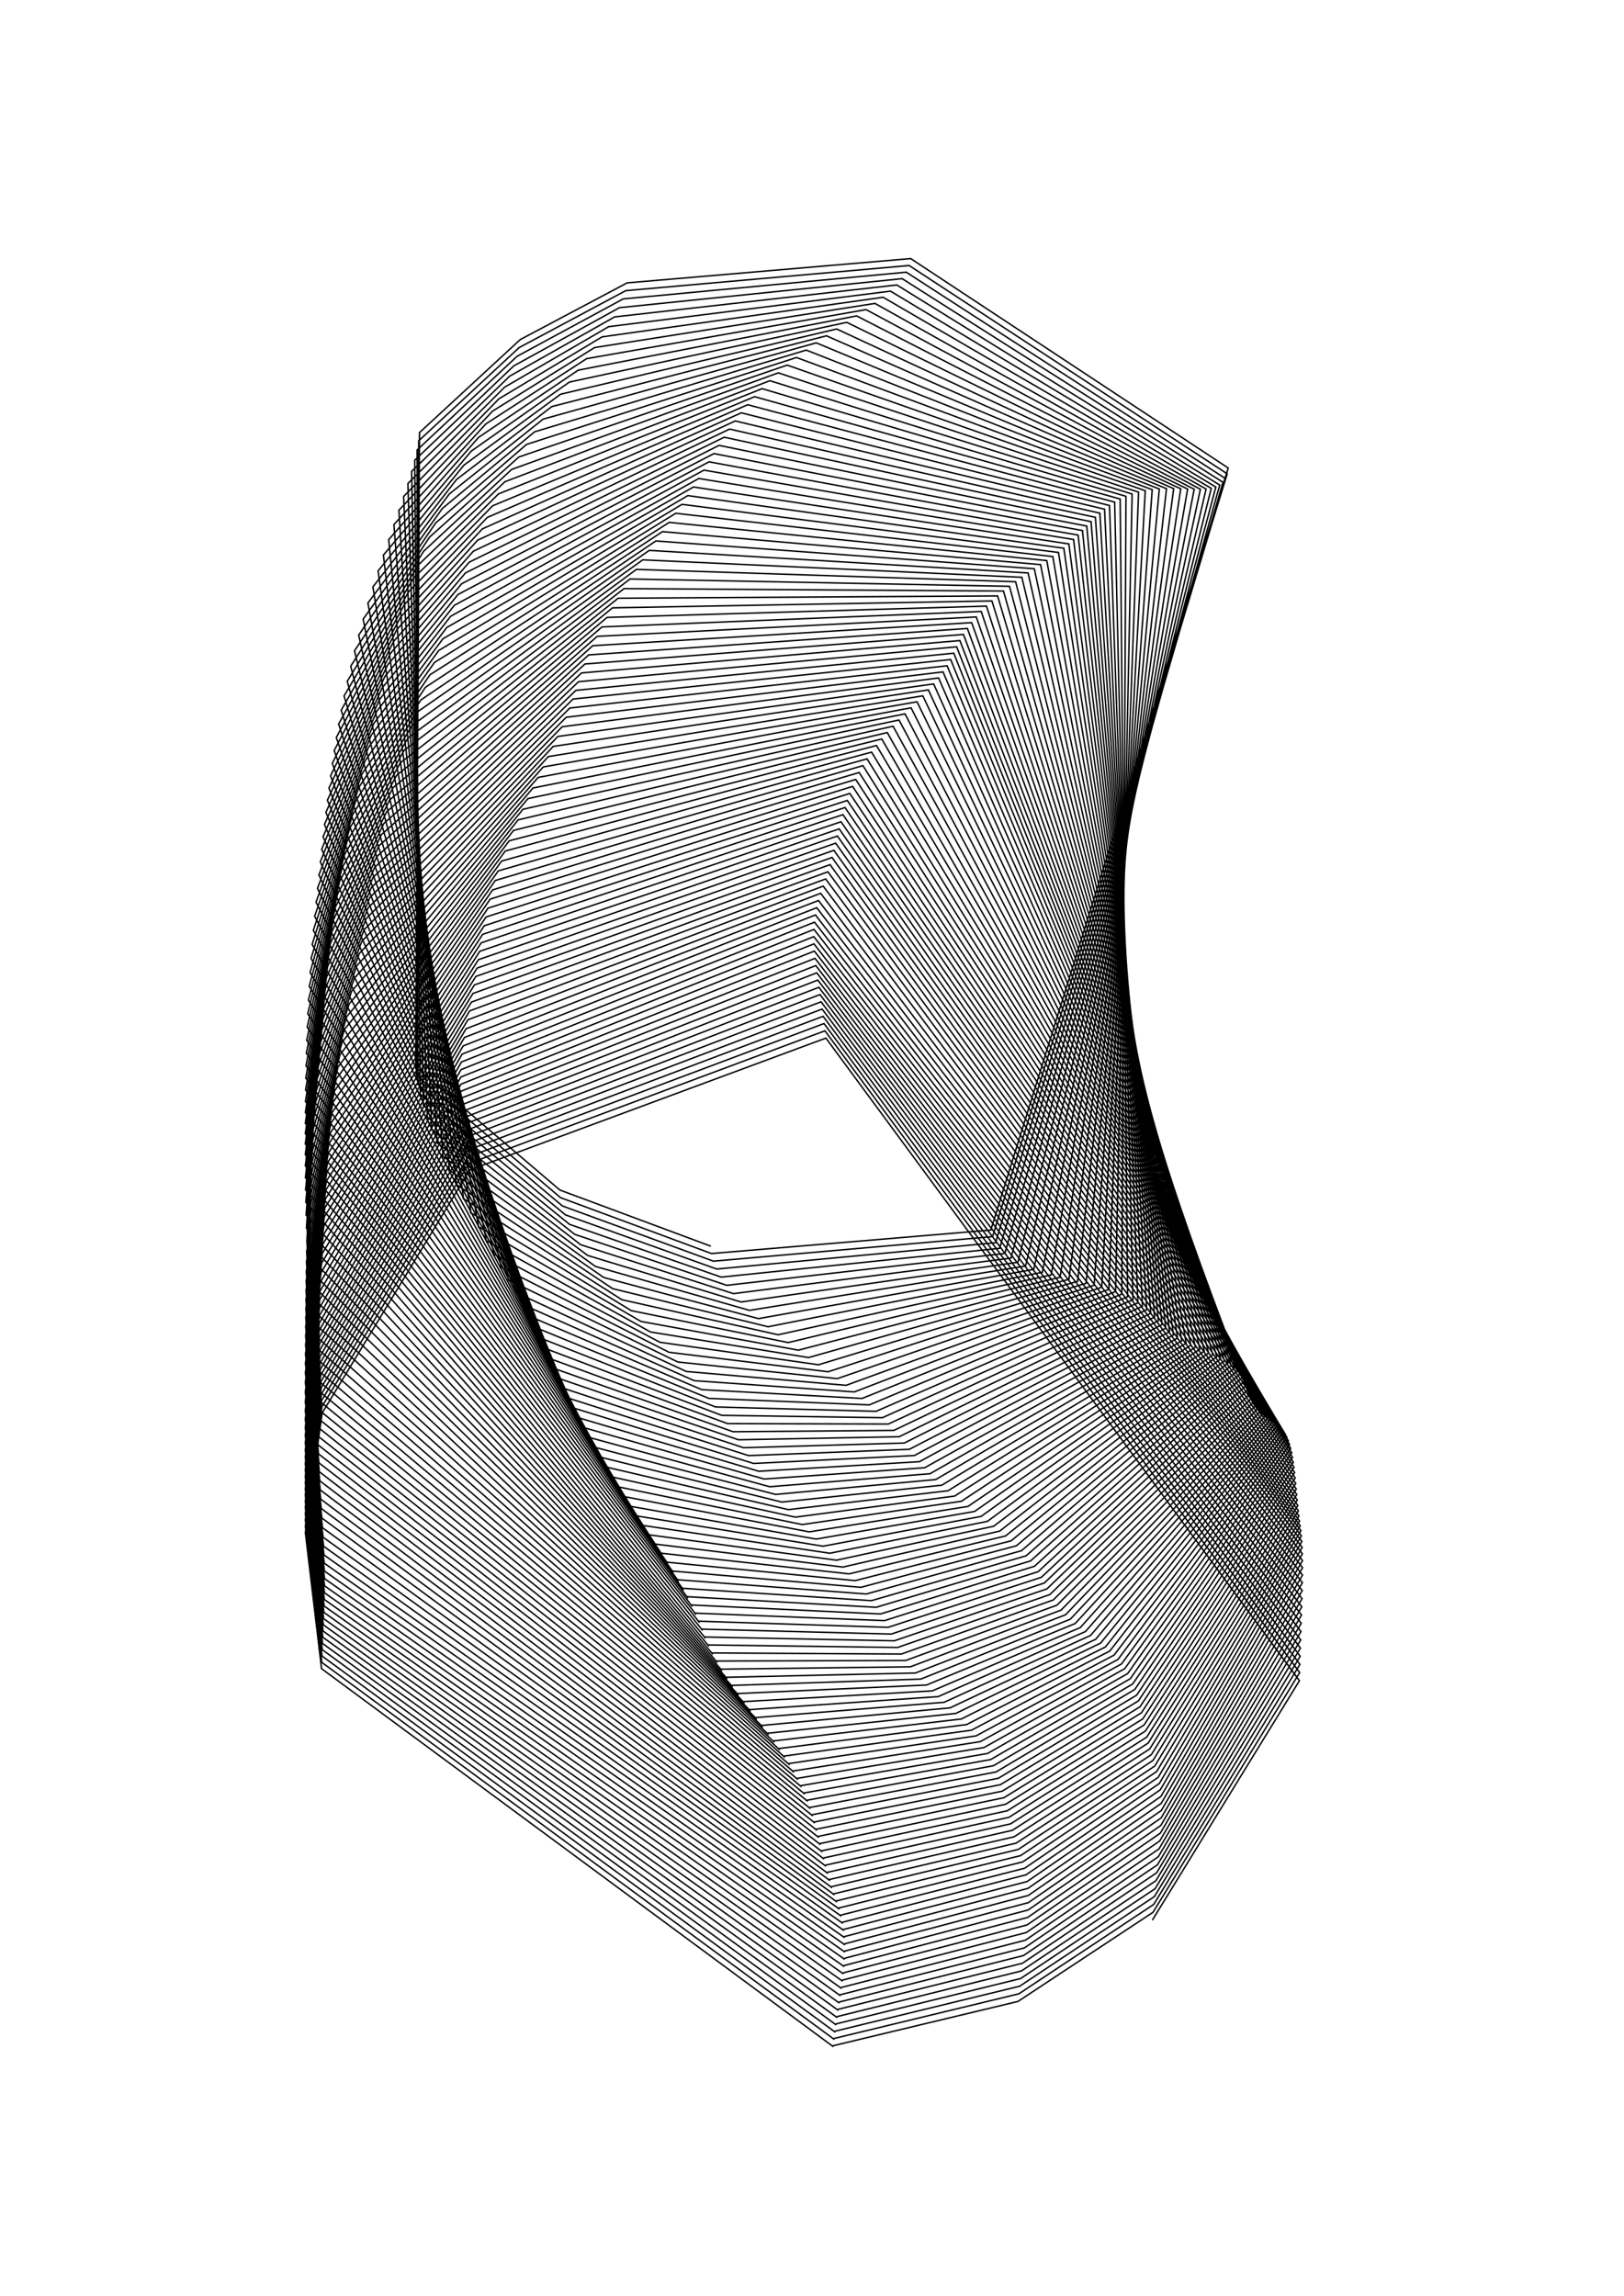 <?xml version="1.0" encoding="utf-8" ?>
<svg xmlns="http://www.w3.org/2000/svg" xmlns:cc="http://creativecommons.org/ns" xmlns:dc="http://purl.org/dc/elements/1.1/" xmlns:ev="http://www.w3.org/2001/xml-events" xmlns:inkscape="http://www.inkscape.org/namespaces/inkscape" xmlns:rdf="http://www.w3.org/1999/02/22-rdf-syntax-ns" xmlns:sodipodi="http://sodipodi.sourceforge.net/DTD/sodipodi-0.dtd" xmlns:xlink="http://www.w3.org/1999/xlink" baseProfile="tiny" height="42.0cm" version="1.2" viewBox="0 0 1122.52 1587.402" width="29.7cm">
  <defs/>
  <g fill="none" id="layer1" inkscape:groupmode="layer" inkscape:label="1" stroke="#000000" stroke-width="1.0" style="display:inline">
    <polyline points="491.336,861.497 386.993,822.68 287.574,737.99 287.359,738.221 289.951,299.067 359.597,234.754 433.486,195.555 629.489,178.766 848.951,323.542 684.851,850.355 491.793,866.59 387.479,827.958 287.982,743.5 287.825,743.804 289.421,304.717 358.836,240.291 432.533,200.929 628.394,183.55 848.262,327.549 686.066,854.892 493.158,871.862 388.768,833.69 288.969,749.726 288.869,750.101 288.318,311.082 357.332,246.361 430.735,206.645 626.406,188.166 847.05,330.818 688.12,859.099 495.406,877.299 390.842,839.854 290.527,756.636 290.481,757.08 286.671,318.144 355.122,252.955 428.13,212.701 623.56,192.636 845.322,333.39 690.969,862.974 498.5,882.874 393.671,846.41 292.641,764.185 292.646,764.692 284.527,325.877 352.259,260.06 424.776,219.098 619.904,196.992 843.095,335.323 694.552,866.518 502.385,888.557 397.214,853.312 295.289,772.31 295.343,772.873 281.945,334.245 348.81,267.656 420.744,225.832 615.502,201.269 840.389,336.688 698.794,869.734 506.994,894.308 401.417,860.501 298.442,780.938 298.541,781.549 278.992,343.204 344.853,275.718 416.116,232.896 610.429,205.508 837.231,337.567 703.607,872.63 512.25,900.088 406.217,867.914 302.065,789.984 302.204,790.636 275.744,352.697 340.476,284.211 410.988,240.278 604.772,209.748 833.657,338.05 708.895,875.218 518.062,905.856 411.541,875.484 306.113,799.359 306.287,800.044 272.279,362.662 335.773,293.096 405.46,247.96 598.626,214.028 829.707,338.231 714.555,877.517 524.333,911.574 417.308,883.144 310.533,808.972 310.737,809.68 268.675,373.026 330.838,302.323 399.636,255.917 592.093,218.384 825.433,338.207 720.483,879.553 530.959,917.208 423.43,890.83 315.268,818.731 315.495,819.454 265.009,383.712 325.767,311.837 393.621,264.117 585.279,222.843 820.891,338.071 726.573,881.359 537.836,922.733 429.815,898.485 320.252,828.548 320.494,829.278 261.353,394.637 320.648,321.577 387.517,272.521 578.29,227.427 816.142,337.912 732.726,882.976 544.856,928.128 436.367,906.057 325.415,838.343 325.666,839.071 257.767,405.715 315.565,331.478 381.418,281.083 571.23,232.149 811.253,337.809 738.848,884.446 551.917,933.382 442.993,913.506 330.685,848.043 330.938,848.764 254.307,416.861 310.59,341.47 375.41,289.757 564.197,237.015 806.291,337.835 744.856,885.821 558.923,938.494 449.603,920.799 335.99,857.586 336.238,858.294 251.014,427.992 305.787,351.487 369.571,298.49 557.282,242.02 801.322,338.049 750.676,887.148 565.787,943.467 456.113,927.914 341.261,866.924 341.497,867.614 247.922,439.032 301.206,361.464 363.962,307.231 550.564,247.156 796.41,338.498 756.249,888.479 572.432,948.313 462.45,934.839 346.434,876.016 346.653,876.686 245.052,449.912 296.885,371.341 358.635,315.933 544.11,252.408 791.613,339.217 761.528,889.86 578.797,953.047 468.549,941.569 351.453,884.839 351.65,885.486 242.415,460.574 292.85,381.065 353.623,324.552 537.972,257.758 786.978,340.229 766.481,891.333 584.834,957.688 474.362,948.107 356.273,893.378 356.445,894.003 240.012,470.977 289.109,390.602 348.943,333.055 532.175,263.189 782.533,341.533 771.106,892.92 590.532,962.252 479.879,954.469 360.881,901.645 361.028,902.248 237.828,481.113 285.65,399.939 344.582,341.43 526.717,268.683 778.29,343.119 775.41,894.638 595.888,966.757 485.087,960.668 365.261,909.648 365.381,910.23 235.851,490.969 282.465,409.06 340.54,349.66 521.605,274.224 774.264,344.978 779.396,896.501 600.898,971.218 489.98,966.719 369.402,917.399 369.495,917.961 234.068,500.538 279.542,417.958 336.802,357.733 516.833,279.798 770.459,347.095 783.081,898.518 605.572,975.65 494.566,972.637 373.306,924.917 373.374,925.46 232.46,509.829 276.86,426.636 333.349,365.652 512.382,285.393 766.868,349.448 786.488,900.684 609.935,980.062 498.865,978.441 376.987,932.224 377.031,932.751 231.006,518.864 274.394,435.11 330.15,373.425 508.219,291.003 763.473,352.01 789.65,902.989 614.02,984.461 502.908,984.145 380.47,939.348 380.493,939.862 229.685,527.672 272.112,443.405 327.17,381.07 504.305,296.622 760.245,354.748 792.603,905.412 617.87,988.849 506.736,989.768 383.786,946.32 383.794,946.824 228.473,536.295 269.983,451.555 324.368,388.614 500.591,302.253 757.15,357.629 795.39,907.926 621.537,993.225 510.399,995.323 386.978,953.172 386.974,953.669 227.348,544.782 267.97,459.601 321.699,396.088 497.021,307.897 754.144,360.618 798.056,910.497 625.076,997.585 513.951,1000.823 390.093,959.935 390.081,960.429 226.289,553.184 266.04,467.589 319.12,403.529 493.539,313.563 751.182,363.679 800.645,913.089 628.545,1001.92 517.451,1006.28 393.179,966.642 393.166,967.135 225.276,561.559 264.159,475.567 316.586,410.977 490.085,319.26 748.213,366.779 803.203,915.661 632.004,1006.222 520.957,1011.702 396.29,973.321 396.28,973.816 224.291,569.964 262.294,483.587 314.055,418.472 486.601,324.999 745.189,369.885 805.771,918.174 635.51,1010.477 524.528,1017.095 399.476,980 399.474,980.499 223.321,578.452 260.417,491.696 311.487,426.055 483.035,330.794 742.061,372.972 808.388,920.587 639.113,1014.672 528.215,1022.461 402.785,986.699 402.797,987.205 222.354,587.075 258.506,499.94 308.849,433.765 479.337,336.66 738.786,376.017 811.084,922.864 642.861,1018.792 532.068,1027.802 406.262,993.436 406.291,993.951 221.384,595.878 256.541,508.36 306.116,441.637 475.467,342.612 735.324,379.002 813.884,924.97 646.791,1022.823 536.126,1033.115 409.942,1000.224 409.991,1000.747 220.407,604.898 254.511,516.99 303.268,449.7 471.396,348.664 731.644,381.918 816.806,926.88 650.931,1026.749 540.418,1038.394 413.856,1007.067 413.927,1007.6 219.427,614.161 252.41,525.856 300.295,457.977 467.101,354.831 727.723,384.761 819.856,928.571 655.298,1030.558 544.964,1043.632 418.022,1013.964 418.117,1014.506 218.447,623.685 250.241,534.975 297.196,466.484 462.576,361.124 723.548,387.535 823.032,930.033 659.886,1034.24 549.75,1048.819 422.42,1020.896 422.527,1021.442 217.489,633.414 248.048,544.28 294.043,475.151 457.944,367.516 719.25,390.319 826.212,931.391 664.513,1037.843 554.582,1053.941 426.87,1027.779 426.977,1028.323 216.596,643.16 245.916,553.612 290.947,483.853 453.343,373.968 714.933,393.168 829.332,932.717 669.106,1041.386 559.398,1058.996 431.33,1034.593 431.434,1035.135 215.772,652.899 243.853,562.953 287.917,492.581 448.786,380.476 710.61,396.088 832.385,934.02 673.653,1044.875 564.185,1063.986 435.784,1041.335 435.886,1041.874 215.019,662.614 241.865,572.289 284.961,501.319 444.286,387.033 706.297,399.084 835.36,935.316 678.135,1048.317 568.924,1068.91 440.217,1047.999 440.313,1048.534 214.337,672.287 239.957,581.602 282.091,510.053 439.864,393.631 702.012,402.163 838.247,936.622 682.536,1051.721 573.596,1073.773 444.606,1054.58 444.695,1055.111 213.727,681.895 238.138,590.871 279.318,518.762 435.538,400.26 697.778,405.332 841.033,937.957 686.833,1055.098 578.175,1078.578 448.929,1061.072 449.009,1061.599 213.189,691.416 236.411,600.072 276.652,527.426 431.329,406.907 693.617,408.598 843.706,939.343 691.006,1058.459 582.639,1083.33 453.162,1067.473 453.229,1067.995 212.722,700.823 234.784,609.18 274.107,536.02 427.261,413.559 689.557,411.965 846.256,940.803 695.032,1061.819 586.962,1088.036 457.277,1073.778 457.33,1074.294 212.323,710.091 233.261,618.169 271.691,544.522 423.355,420.202 685.622,415.438 848.671,942.362 698.89,1065.193 591.117,1092.702 461.249,1079.984 461.286,1080.495 211.99,719.193 231.846,627.014 269.416,552.906 419.632,426.82 681.838,419.021 850.942,944.044 702.559,1068.595 595.083,1097.337 465.053,1086.092 465.07,1086.597 211.717,728.104 230.541,635.689 267.288,561.15 416.111,433.398 678.229,422.716 853.062,945.872 706.021,1072.042 598.835,1101.949 468.665,1092.101 468.661,1092.6 211.5,736.803 229.345,644.173 265.313,569.232 412.808,439.921 674.818,426.524 855.025,947.866 709.259,1075.548 602.355,1106.548 472.064,1098.012 472.036,1098.505 211.332,745.269 228.261,652.444 263.497,577.131 409.738,446.374 671.625,430.442 856.828,950.045 712.262,1079.126 605.627,1111.143 475.232,1103.829 475.179,1104.315 211.206,753.488 227.284,660.486 261.839,584.833 406.91,452.745 668.663,434.47 858.468,952.425 715.02,1082.79 608.639,1115.743 478.156,1109.554 478.077,1110.035 211.117,761.446 226.411,668.286 260.341,592.324 404.329,459.024 665.944,438.604 859.948,955.017 717.529,1086.547 611.385,1120.354 480.827,1115.194 480.723,1115.669 211.058,769.139 225.638,675.838 258.998,599.596 401.997,465.202 663.474,442.837 861.271,957.826 719.791,1090.406 613.864,1124.985 483.243,1120.753 483.112,1121.224 211.022,776.565 224.959,683.14 257.805,606.648 399.909,471.276 661.252,447.165 862.444,960.853 721.809,1094.37 616.08,1129.639 485.405,1126.239 485.249,1126.704 211.005,783.73 224.367,690.196 256.755,613.483 398.054,477.244 659.259,451.576 863.49,964.068 723.641,1098.416 618.121,1134.307 487.434,1131.681 487.292,1132.151 211,790.841 223.789,697.253 255.689,620.371 396.108,483.276 657.112,455.955 864.625,967.104 725.676,1102.34 620.424,1138.918 489.752,1137.171 489.642,1137.649 211.011,798.277 223.136,704.635 254.473,627.559 393.876,489.478 654.639,460.259 865.911,969.841 727.997,1106.091 623.053,1143.455 492.4,1142.711 492.322,1143.196 211.044,806.045 222.415,712.341 253.115,635.046 391.363,495.857 651.843,464.495 867.339,972.282 730.595,1109.666 625.997,1147.912 495.369,1148.292 495.322,1148.783 211.107,814.132 221.639,720.362 251.63,642.824 388.588,502.411 648.739,468.676 868.893,974.439 733.448,1113.068 629.236,1152.284 498.642,1153.9 498.623,1154.397 211.206,822.517 220.82,728.676 250.035,650.874 385.578,509.135 645.35,472.816 870.553,976.331 736.527,1116.304 632.739,1156.569 502.188,1159.523 502.194,1160.024 211.351,831.164 219.974,737.253 248.355,659.169 382.367,516.018 641.71,476.933 872.293,977.989 739.796,1119.385 636.466,1160.767 505.97,1165.147 505.997,1165.651 211.546,840.034 219.119,746.052 246.615,667.674 378.997,523.044 637.861,481.044 874.087,979.449 743.211,1122.33 640.369,1164.882 509.943,1170.756 509.985,1171.262 211.795,849.076 218.272,755.027 244.844,676.348 375.514,530.192 633.85,485.166 875.906,980.755 746.724,1125.159 644.397,1168.919 514.054,1176.337 514.107,1176.844 212.101,858.237 217.448,764.127 243.069,685.144 371.967,537.439 629.732,489.315 877.722,981.954 750.287,1127.899 648.494,1172.888 518.249,1181.879 518.307,1182.386 212.462,867.46 216.663,773.295 241.318,694.011 368.406,544.754 625.56,493.506 879.507,983.097 753.848,1130.578 652.603,1176.8 522.47,1187.373 522.527,1187.879 212.876,876.687 215.928,782.476 239.614,702.896 364.881,552.108 621.394,497.75 881.238,984.237 757.36,1133.229 656.668,1180.671 526.66,1192.811 526.71,1193.316 213.335,885.861 215.252,791.612 237.981,711.746 361.439,559.467 617.288,502.056 882.891,985.426 760.776,1135.884 660.637,1184.518 530.764,1198.191 530.801,1198.695 213.831,894.927 214.641,800.649 236.436,720.511 358.12,566.799 613.296,506.429 884.451,986.715 764.056,1138.576 664.46,1188.359 534.729,1203.513 534.75,1204.014 214.354,903.836 214.098,809.538 234.994,729.143 354.963,574.071 609.466,510.872 885.902,988.148 767.164,1141.336 668.094,1192.213 538.51,1208.777 538.51,1209.277 214.891,912.546 213.623,818.234 233.664,737.601 351.998,581.254 605.839,515.384 887.237,989.765 770.073,1144.193 671.506,1196.097 542.07,1213.988 542.046,1214.486 215.432,921.021 213.213,826.702 232.452,745.85 349.247,588.323 602.448,519.963 888.45,991.598 772.762,1147.17 674.669,1200.028 545.378,1219.151 545.327,1219.649 215.964,929.236 212.865,834.916 231.361,753.864 346.726,595.257 599.318,524.604 889.54,993.672 775.218,1150.286 677.566,1204.019 548.415,1224.274 548.337,1224.771 216.477,937.176 212.573,842.857 230.389,761.625 344.44,602.043 596.461,529.301 890.51,995.995 777.442,1153.551 680.197,1208.078 551.183,1229.362 551.079,1229.859 216.966,944.85 212.328,850.541 229.522,769.151 342.367,608.688 593.852,534.045 891.377,998.547 779.458,1156.952 682.591,1212.201 553.707,1234.424 553.579,1234.921 217.43,952.283 212.123,857.985 228.75,776.454 340.494,615.196 591.48,538.83 892.148,1001.318 781.277,1160.489 684.755,1216.391 555.995,1239.464 555.843,1239.962 217.865,959.482 211.952,865.197 228.066,783.541 338.811,621.571 589.337,543.649 892.831,1004.302 782.91,1164.158 686.703,1220.648 558.058,1244.488 557.885,1244.986 218.269,966.462 211.811,872.191 227.461,790.424 337.301,627.818 587.405,548.497 893.436,1007.483 784.374,1167.952 688.453,1224.969 559.915,1249.498 559.723,1249.998 218.643,973.242 211.693,878.987 226.926,797.123 335.949,633.948 585.666,553.37 893.972,1010.842 785.686,1171.858 690.027,1229.349 561.589,1254.499 561.38,1255 218.987,979.846 211.595,885.608 226.45,803.659 334.732,639.975 584.092,558.263 894.449,1014.355 786.87,1175.862 691.45,1233.781 563.107,1259.494 562.884,1259.995 219.307,986.301 211.512,892.083 226.023,810.06 333.626,645.915 582.656,563.171 894.88,1017.995 787.949,1179.947 692.751,1238.255 564.5,1264.483 564.266,1264.985 219.607,992.64 211.441,898.442 225.633,816.354 332.608,651.789 581.326,568.091 895.275,1021.731 788.949,1184.092 693.962,1242.761 565.799,1269.467 565.558,1269.97 219.892,998.893 211.379,904.72 225.272,822.573 331.65,657.617 580.067,573.02 895.645,1025.532 789.896,1188.276 695.113,1247.286 567.04,1274.448 566.795,1274.952 220.17,1005.094 211.324,910.948 224.927,828.75 330.727,663.42 578.848,577.955 896.0,1029.366 790.816,1192.478 696.235,1251.818 568.254,1279.425 568.008,1279.93 220.448,1011.275 211.274,917.16 224.59,834.916 329.814,669.221 577.635,582.895 896.35,1033.201 791.733,1196.678 697.359,1256.345 569.475,1284.397 569.232,1284.903 220.733,1017.468 211.227,923.388 224.252,841.101 328.887,675.039 576.396,587.839 896.704,1037.009 792.67,1200.853 698.512,1260.855 570.732,1289.365 570.494,1289.871 221.033,1023.7 211.184,929.662 223.906,847.333 327.926,680.893 575.105,592.784 897.069,1040.762 793.647,1204.987 699.718,1265.337 572.052,1294.325 571.822,1294.833 221.353,1029.997 211.143,936.005 223.544,853.636 326.913,686.801 573.737,597.732 897.452,1044.438 794.681,1209.063 700.999,1269.781 573.457,1299.278 573.235,1299.786 221.699,1036.379 211.105,942.438 223.164,860.029 325.834,692.776 572.273,602.682 897.855,1048.02 795.785,1213.069 702.368,1274.18 574.962,1304.221 574.752,1304.73 222.078,1042.86 211.071,948.978 222.762,866.527 324.68,698.828 570.7,607.635 898.282,1051.493 796.967,1216.995 703.838,1278.527 576.581,1309.153 576.382,1309.662 222.492,1049.45 211.041,955.632 222.338,873.139 323.444,704.964 569.011,612.592 898.732,1054.852 798.229,1220.837 705.411,1282.819 578.316,1314.071 578.129,1314.581 222.943,1056.149 211.019,962.395 221.897,879.846 322.155,711.162 567.259,617.556 899.185,1058.171 799.495,1224.665 706.962,1287.112 579.994,1318.984 579.779,1319.496 223.366,1062.714 211.006,968.986 221.513,886.36 321.038,717.21 565.758,622.532 899.561,1061.749 800.548,1228.68 708.244,1291.52 581.373,1323.907 581.128,1324.421 223.717,1068.988 211.001,975.278 221.209,892.585 320.142,723.056 564.555,627.518 899.857,1065.614 801.38,1232.897 709.253,1296.05 582.455,1328.842 582.181,1329.359 223.992,1074.976 211,981.274 220.978,898.524 319.462,728.703 563.646,632.51 900.076,1069.761 801.998,1237.311 709.999,1300.701 583.249,1333.792 582.947,1334.311 224.192,1080.688 211.001,986.986 220.816,904.188 318.988,734.156 563.017,637.506 900.225,1074.178 802.414,1241.915 710.495,1305.467 583.769,1338.759 583.44,1339.28 224.32,1086.138 211.003,992.428 220.719,909.593 318.706,739.426 562.652,642.504 900.308,1078.849 802.643,1246.697 710.757,1310.343 584.034,1343.741 583.681,1344.264 224.38,1091.347 211.004,997.621 220.679,914.758 318.6,744.528 562.528,647.503 900.333,1083.751 802.699,1251.643 710.807,1315.319 584.068,1348.739 583.693,1349.264 224.377,1096.338 211.004,1002.591 220.691,919.708 318.652,749.478 562.621,652.504 900.305,1088.86 802.603,1256.735 710.67,1320.384 583.897,1353.75 583.503,1354.276 224.32,1101.138 211.003,1007.364 220.749,924.47 318.842,754.296 562.901,657.505 900.232,1094.148 802.376,1261.951 710.371,1325.525 583.551,1358.773 583.142,1359.299 224.217,1105.774 211.001,1011.971 220.844,929.073 319.147,759.004 563.338,662.508 900.121,1099.585 802.039,1267.272 709.939,1330.729 583.062,1363.804 582.639,1364.33 224.077,1110.278 211,1016.443 220.972,933.549 319.546,763.623 563.9,667.512 899.979,1105.14 801.616,1272.673 709.402,1335.981 582.459,1368.841 582.027,1369.368 223.909,1114.678 211,1020.812 221.124,937.928 320.015,768.177 564.556,672.518 899.813,1110.783 801.129,1278.134 708.788,1341.268 581.776,1373.883 581.338,1374.409 223.722,1119.007 211.001,1025.109 221.294,942.24 320.533,772.686 565.275,677.526 899.631,1116.483 800.598,1283.633 708.124,1346.576 581.041,1378.926 580.599,1379.451 223.524,1123.291 211.004,1029.363 221.475,946.514 321.079,777.17 566.028,682.536 899.439,1122.213 800.046,1289.15 707.435,1351.894 580.283,1383.968 579.84,1384.493 223.323,1127.557 211.008,1033.601 221.661,950.775 321.635,781.649 566.789,687.548 899.244,1127.949 799.49,1294.669 706.745,1357.211 579.526,1389.009 579.084,1389.533 223.125,1131.828 211.014,1037.848 221.846,955.046 322.182,786.137 567.537,692.561 899.052,1133.669 798.946,1300.174 706.072,1362.518 578.79,1394.048 578.352,1394.57 222.936,1136.123 211.022,1042.121 222.025,959.346 322.708,790.646 568.252,697.575 898.867,1139.355 798.427,1305.654 705.433,1367.809 578.093,1399.082 577.659,1399.603 222.758,1140.457 211.03,1046.437 222.195,963.688 323.203,795.188 568.921,702.59 898.693,1144.996 797.943,1311.101 704.837,1373.078 577.445,1404.113 577.015,1404.633 222.594,1144.838 211.039,1050.799 222.355,968.073 323.669,799.757 569.555,707.605 898.526,1150.608 797.475,1316.531 704.255,1378.34 576.806,1409.143 576.373,1409.662 222.43,1149.214 211.049,1055.152 222.52,972.444 324.149,804.315 570.209,712.621 898.351,1156.242 796.988,1321.976 703.652,1383.61 576.143,1414.172 575.709,1414.691 222.261,1153.569 211.061,1059.484 222.691,976.796 324.643,808.861 570.881,717.639 898.171,1161.891 796.49,1327.43"/>
  </g>
</svg>
